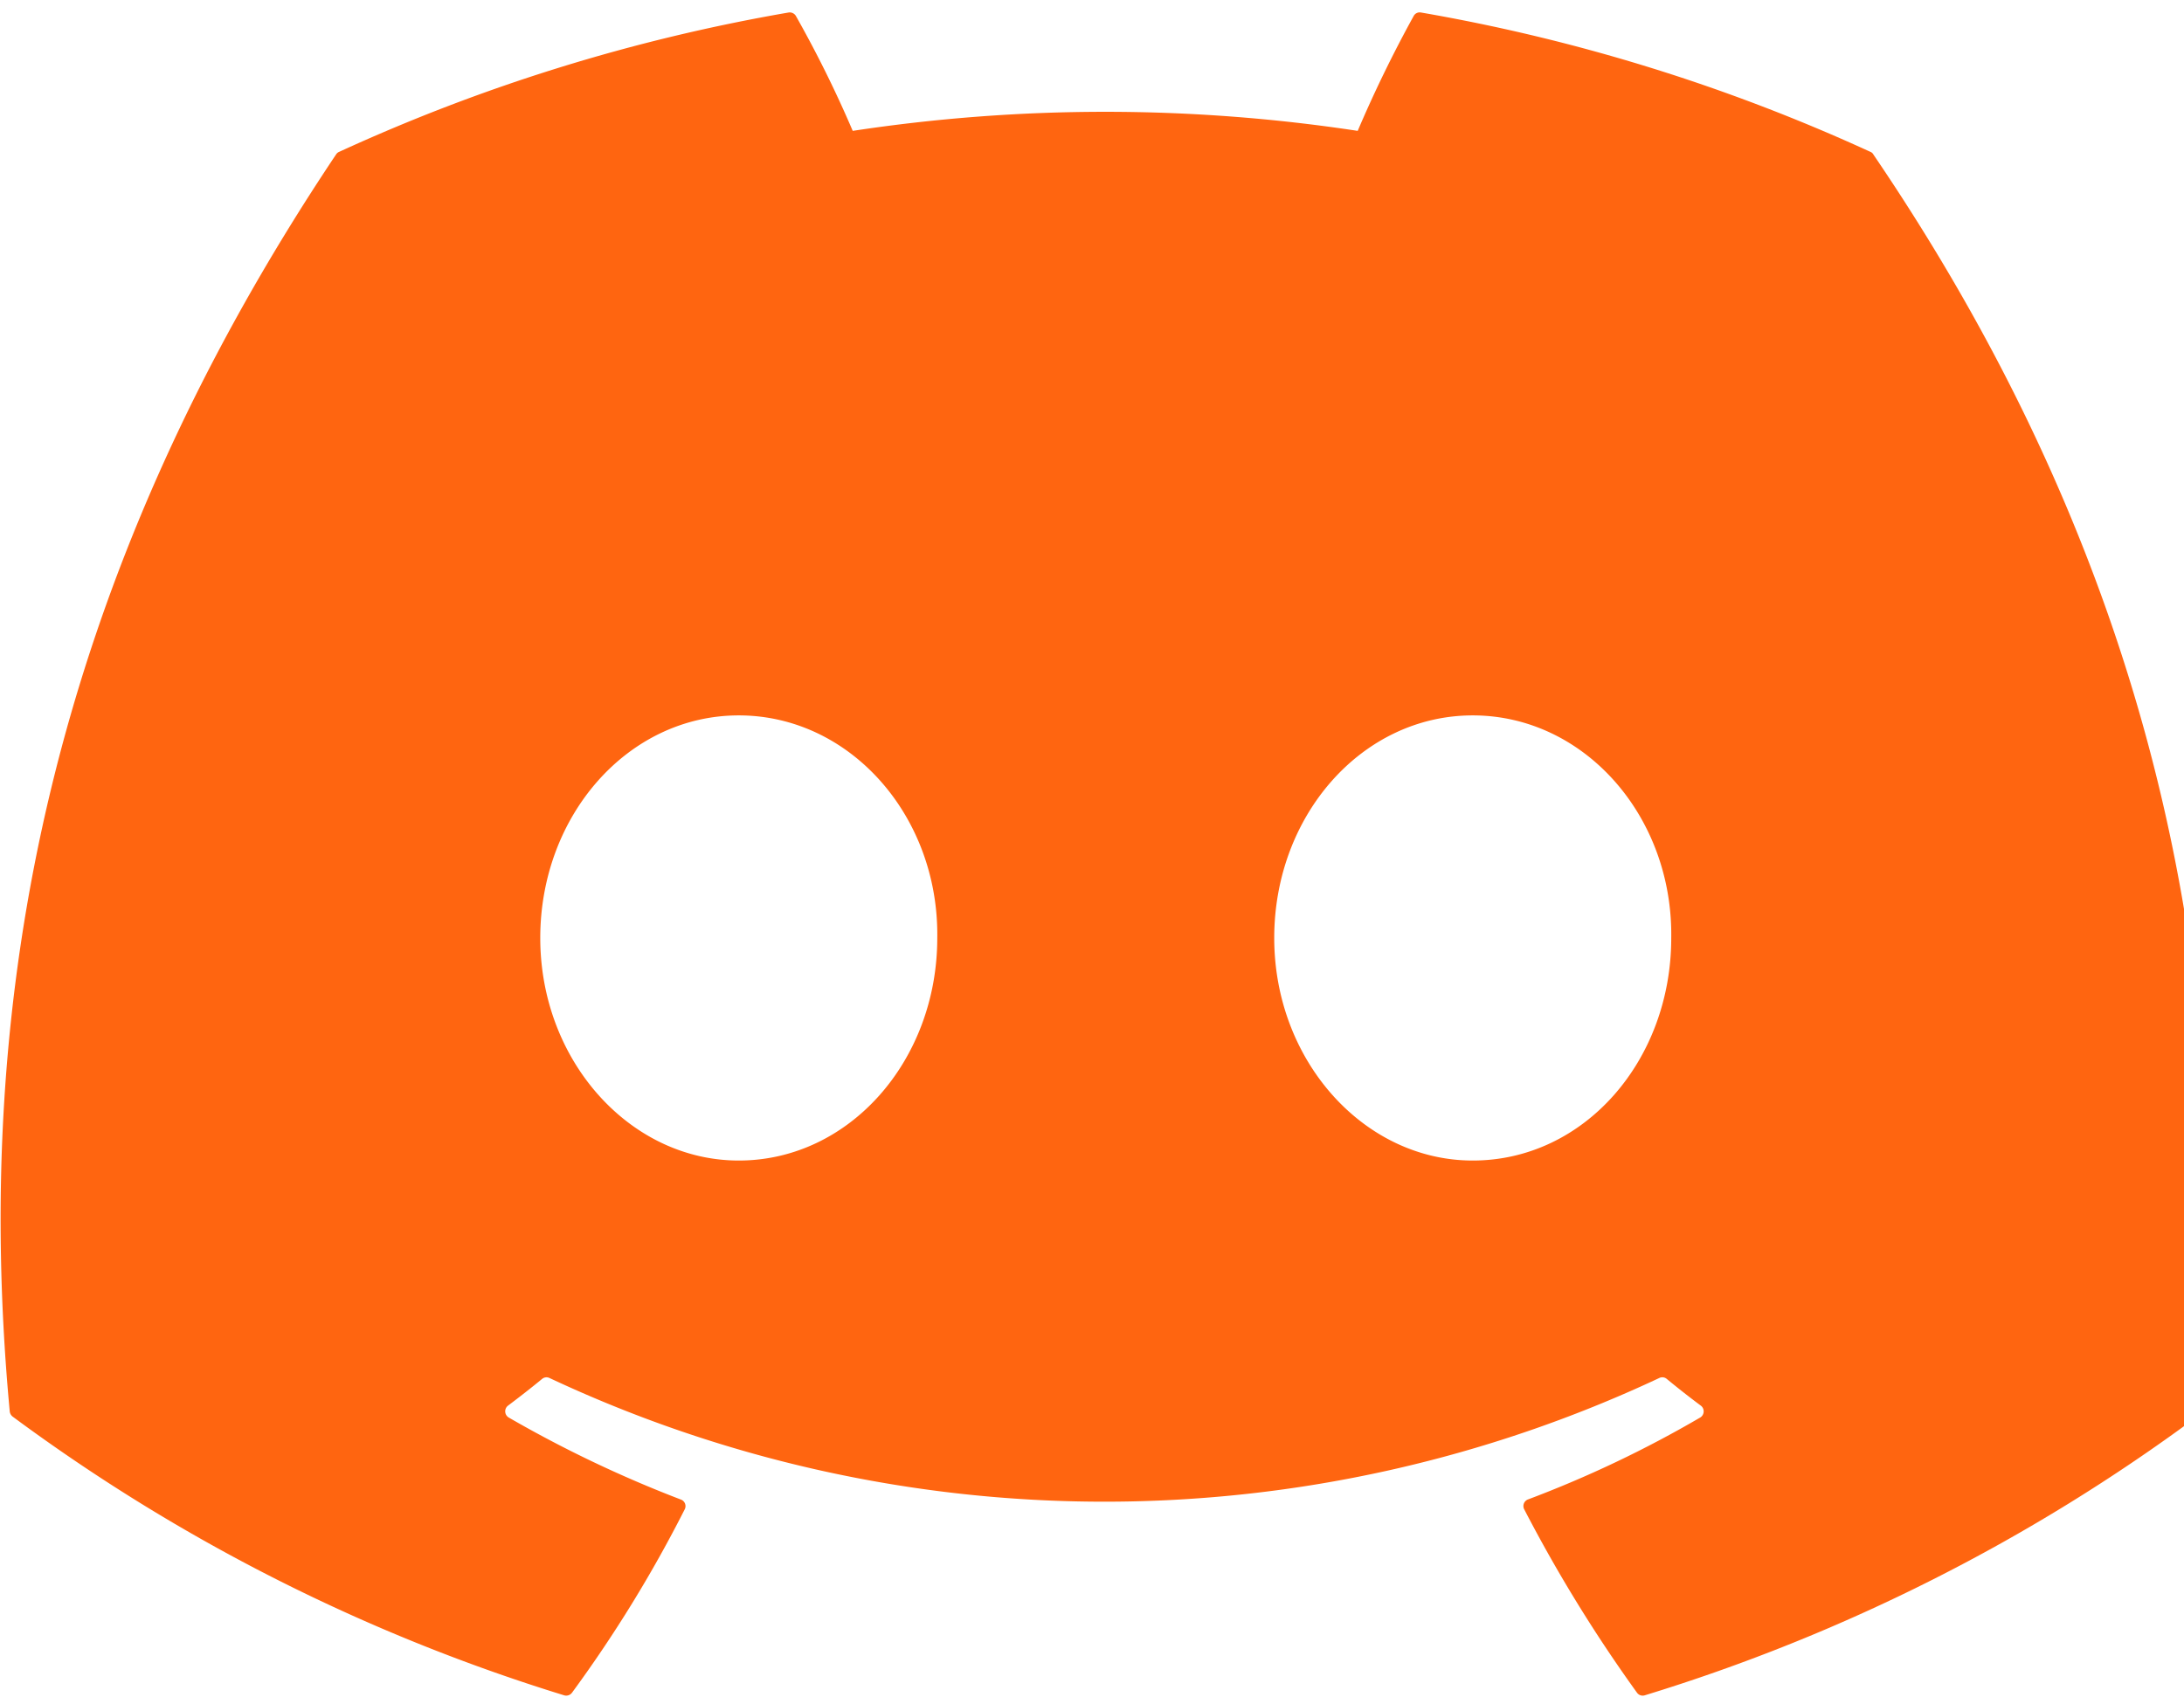 <svg xmlns="http://www.w3.org/2000/svg" xmlns:xlink="http://www.w3.org/1999/xlink" width="91" height="71" viewBox="0 0 91 71">
  <defs>
    <clipPath id="clip-path">
      <rect id="Rectangle_368" data-name="Rectangle 368" width="91" height="71" transform="translate(-0.381 -0.015)" fill="#ff6510"/>
    </clipPath>
  </defs>
  <g id="discord-black-seeklogo.com-2" transform="translate(0.381 0.015)" clip-path="url(#clip-path)">
    <path id="Path_4643" data-name="Path 4643" d="M77.913,6.227A75.9,75.9,0,0,0,59.179.417a.284.284,0,0,0-.3.142A52.869,52.869,0,0,0,56.545,5.35a70.066,70.066,0,0,0-21.041,0A48.488,48.488,0,0,0,33.135.559a.3.3,0,0,0-.3-.142A75.685,75.685,0,0,0,14.1,6.227a.268.268,0,0,0-.123.106C2.045,24.159-1.223,41.547.38,58.719a.316.316,0,0,0,.12.215A76.321,76.321,0,0,0,23.482,70.551a.3.3,0,0,0,.323-.106,54.549,54.549,0,0,0,4.7-7.648.291.291,0,0,0-.16-.405,50.26,50.26,0,0,1-7.179-3.422.3.3,0,0,1-.029-.489c.482-.362.965-.738,1.426-1.118a.285.285,0,0,1,.3-.04,54.428,54.428,0,0,0,46.254,0,.284.284,0,0,1,.3.037c.461.38.943.76,1.429,1.121a.3.3,0,0,1-.025.489,47.164,47.164,0,0,1-7.183,3.418.294.294,0,0,0-.156.409,61.248,61.248,0,0,0,4.7,7.644.292.292,0,0,0,.323.11A76.068,76.068,0,0,0,91.52,58.934a.3.3,0,0,0,.12-.212c1.919-19.853-3.214-37.1-13.608-52.386A.234.234,0,0,0,77.913,6.227ZM30.756,48.263c-4.535,0-8.271-4.163-8.271-9.276s3.664-9.276,8.271-9.276c4.643,0,8.344,4.2,8.271,9.276C39.027,44.1,35.363,48.263,30.756,48.263Zm30.582,0c-4.535,0-8.271-4.163-8.271-9.276s3.664-9.276,8.271-9.276c4.644,0,8.344,4.2,8.271,9.276C69.609,44.1,65.981,48.263,61.337,48.263Z" transform="translate(-0.355 0.089)" fill="#ff6510"/>
  </g>
</svg>
